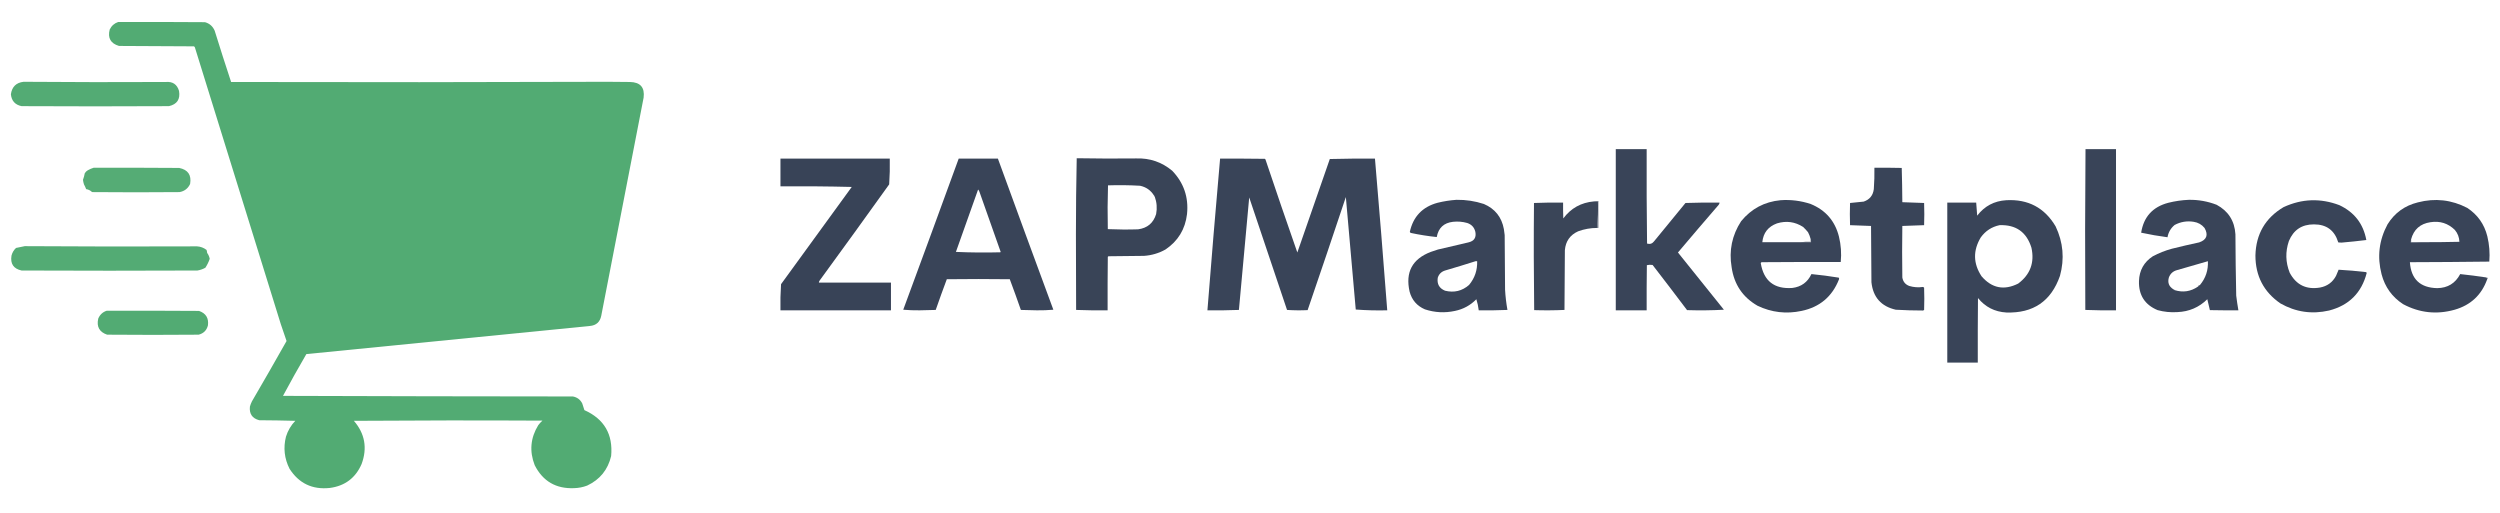 <?xml version="1.0" encoding="UTF-8"?>
<!DOCTYPE svg PUBLIC "-//W3C//DTD SVG 1.1//EN" "http://www.w3.org/Graphics/SVG/1.1/DTD/svg11.dtd">
<svg xmlns="http://www.w3.org/2000/svg" version="1.1" width="6312px" height="1296px" style="shape-rendering:geometricPrecision; text-rendering:geometricPrecision; image-rendering:optimizeQuality; fill-rule:evenodd; clip-rule:evenodd" xmlns:xlink="http://www.w3.org/1999/xlink">
<g><path style="opacity:1" fill="#52ab73" d="M 298.5,55.5 C 371.501,55.333 444.501,55.5 517.5,56C 529.051,59.212 537.218,66.379 542,77.5C 555.454,120.825 569.287,163.992 583.5,207C 900.668,207.792 1217.83,207.625 1535,206.5C 1553.5,206.667 1572,206.833 1590.5,207C 1616.72,207.546 1628.22,220.713 1625,246.5C 1589.33,430.167 1553.67,613.833 1518,797.5C 1514.78,813.025 1505.28,821.525 1489.5,823C 1250.83,846.667 1012.17,870.333 773.5,894C 753.2,928.763 733.533,963.929 714.5,999.5C 958.499,1000.33 1202.5,1000.83 1446.5,1001C 1457.23,1003.08 1465.06,1008.91 1470,1018.5C 1471.69,1024.28 1473.52,1029.95 1475.5,1035.5C 1525.56,1057.94 1548.06,1096.6 1543,1151.5C 1534.81,1186.05 1514.64,1210.89 1482.5,1226C 1471.87,1230.03 1460.87,1232.19 1449.5,1232.5C 1403.79,1234.4 1370.62,1215.07 1350,1174.5C 1336.31,1139.27 1339.31,1105.61 1359,1073.5C 1362.13,1069.37 1365.63,1065.53 1369.5,1062C 1210.83,1061.17 1052.17,1061.33 893.5,1062.5C 921.337,1094.85 927.837,1131.18 913,1171.5C 897.703,1206.77 870.87,1226.94 832.5,1232C 788.55,1236.61 754.716,1220.44 731,1183.5C 717.966,1157.65 714.966,1130.65 722,1102.5C 726.747,1087.28 734.58,1073.94 745.5,1062.5C 715.172,1061.67 684.839,1061.17 654.5,1061C 636.83,1056.31 628.997,1044.81 631,1026.5C 632.271,1022.02 633.938,1017.69 636,1013.5C 665.572,962.85 694.739,912.017 723.5,861C 718.868,846.772 714.035,832.606 709,818.5C 636.667,585.5 564.333,352.5 492,119.5C 491.5,118.333 490.667,117.5 489.5,117C 426.5,116.667 363.5,116.333 300.5,116C 279.282,109.729 271.449,95.896 277,74.5C 281.585,65.073 288.751,58.739 298.5,55.5 Z"/></g>
<g><path style="opacity:1" fill="#53ab74" d="M 59.5,206.5 C 179.165,207.474 298.831,207.64 418.5,207C 435.913,205.44 447.079,212.94 452,229.5C 455.584,250.53 447.084,263.363 426.5,268C 302.5,268.667 178.5,268.667 54.5,268C 38.152,264.65 29.152,254.65 27.5,238C 30.16,219.171 40.827,208.671 59.5,206.5 Z"/></g>
<g><path style="opacity:1" fill="#394458" d="M 4079.5,376.5 C 4105.5,376.5 4131.5,376.5 4157.5,376.5C 4157.17,456.071 4157.5,535.571 4158.5,615C 4165.72,617.105 4171.56,615.272 4176,609.5C 4202.31,577.021 4228.81,544.688 4255.5,512.5C 4284.16,511.5 4312.83,511.167 4341.5,511.5C 4341.39,513.783 4340.56,515.783 4339,517.5C 4304.6,557.314 4270.43,597.314 4236.5,637.5C 4274.98,685.811 4313.64,733.978 4352.5,782C 4321.65,783.658 4290.65,783.991 4259.5,783C 4230.74,744.82 4201.74,706.82 4172.5,669C 4167.58,668.198 4162.75,668.365 4158,669.5C 4157.5,707.499 4157.33,745.499 4157.5,783.5C 4131.5,783.5 4105.5,783.5 4079.5,783.5C 4079.5,647.833 4079.5,512.167 4079.5,376.5 Z"/></g>
<g><path style="opacity:1" fill="#394458" d="M 5265.5,376.5 C 5291.17,376.5 5316.83,376.5 5342.5,376.5C 5342.5,512.167 5342.5,647.833 5342.5,783.5C 5316.59,783.828 5290.76,783.495 5265,782.5C 5264.17,647.097 5264.34,511.764 5265.5,376.5 Z"/></g>
<g><path style="opacity:1" fill="#384357" d="M 1970.5,400.5 C 2062.5,400.5 2154.5,400.5 2246.5,400.5C 2246.98,422.258 2246.48,443.925 2245,465.5C 2187.05,546.446 2128.72,627.113 2070,707.5C 2068.44,709.217 2067.61,711.217 2067.5,713.5C 2128.17,713.5 2188.83,713.5 2249.5,713.5C 2249.5,736.833 2249.5,760.167 2249.5,783.5C 2156.5,783.5 2063.5,783.5 1970.5,783.5C 1970.02,761.409 1970.52,739.409 1972,717.5C 2031.62,635.755 2091.12,553.922 2150.5,472C 2090.64,470.504 2030.64,470.004 1970.5,470.5C 1970.5,447.167 1970.5,423.833 1970.5,400.5 Z"/></g>
<g><path style="opacity:1" fill="#394458" d="M 2420.5,400.5 C 2453.5,400.5 2486.5,400.5 2519.5,400.5C 2565.87,527.763 2612.53,654.93 2659.5,782C 2645.82,783.16 2631.98,783.66 2618,783.5C 2604.5,783.167 2591,782.833 2577.5,782.5C 2568.46,756.536 2559.12,730.702 2549.5,705C 2496.5,704.333 2443.5,704.333 2390.5,705C 2380.88,730.702 2371.54,756.536 2362.5,782.5C 2349,782.833 2335.5,783.167 2322,783.5C 2308.02,783.66 2294.18,783.16 2280.5,782C 2327.47,654.93 2374.13,527.763 2420.5,400.5 Z M 2469.5,478.5 C 2471.12,480.121 2472.28,482.121 2473,484.5C 2490.64,535.092 2508.47,585.592 2526.5,636C 2526.17,636.333 2525.83,636.667 2525.5,637C 2488.02,637.993 2450.69,637.659 2413.5,636C 2432.31,583.543 2450.98,531.043 2469.5,478.5 Z"/></g>
<g><path style="opacity:1" fill="#394457" d="M 2718.5,399.5 C 2768.5,400.4 2818.5,400.567 2868.5,400C 2902.95,398.816 2933.29,409.15 2959.5,431C 2988.82,461.526 3001.32,498.026 2997,540.5C 2992.44,578.825 2974.27,608.658 2942.5,630C 2925.71,639.366 2907.71,644.699 2888.5,646C 2858.5,646.333 2828.5,646.667 2798.5,647C 2798,647.5 2797.5,648 2797,648.5C 2796.5,693.499 2796.33,738.499 2796.5,783.5C 2769.93,783.828 2743.43,783.495 2717,782.5C 2716.83,718.833 2716.67,655.167 2716.5,591.5C 2716.5,527.291 2717.17,463.291 2718.5,399.5 Z M 2913.5,493.5 C 2913.93,494.71 2914.6,495.71 2915.5,496.5C 2920.68,510.783 2921.85,525.45 2919,540.5C 2912.1,563.059 2896.94,575.892 2873.5,579C 2847.93,579.828 2822.43,579.661 2797,578.5C 2796.17,541.595 2796.34,504.762 2797.5,468C 2824.52,467.094 2851.52,467.428 2878.5,469C 2893.74,472.268 2905.4,480.435 2913.5,493.5 Z"/></g>
<g><path style="opacity:1" fill="#394458" d="M 3080.5,400.5 C 3118.17,400.333 3155.83,400.5 3193.5,401C 3194,401.5 3194.5,402 3195,402.5C 3221.35,481.053 3248.18,559.386 3275.5,637.5C 3303.03,558.918 3330.36,480.251 3357.5,401.5C 3395.49,400.5 3433.49,400.167 3471.5,400.5C 3482.44,528.114 3492.77,655.781 3502.5,783.5C 3475.77,784.152 3449.27,783.486 3423,781.5C 3414.85,686.816 3406.51,592.149 3398,497.5C 3366.22,592.832 3334.06,687.998 3301.5,783C 3284.16,783.833 3266.82,783.666 3249.5,782.5C 3217.57,687.87 3185.73,593.204 3154,498.5C 3145.1,593.118 3136.43,687.785 3128,782.5C 3101.57,783.495 3075.07,783.828 3048.5,783.5C 3058.56,655.733 3069.23,528.067 3080.5,400.5 Z"/></g>
<g><path style="opacity:1" fill="#394458" d="M 4732.5,423.5 C 4755.5,423.333 4778.5,423.5 4801.5,424C 4802.33,452.761 4802.83,481.595 4803,510.5C 4821.33,511.167 4839.67,511.833 4858,512.5C 4858.67,531.167 4858.67,549.833 4858,568.5C 4839.67,569.167 4821.33,569.833 4803,570.5C 4802.33,613.833 4802.33,657.167 4803,700.5C 4804.7,711.075 4810.53,718.242 4820.5,722C 4831.82,725.385 4843.32,726.219 4855,724.5C 4856.26,724.759 4857.26,725.426 4858,726.5C 4858.67,745.167 4858.67,763.833 4858,782.5C 4857.25,783.126 4856.42,783.626 4855.5,784C 4832.5,783.988 4809.5,783.322 4786.5,782C 4749.5,773.541 4729,750.375 4725,712.5C 4724.67,665.167 4724.33,617.833 4724,570.5C 4706.33,569.833 4688.67,569.167 4671,568.5C 4670.33,549.833 4670.33,531.167 4671,512.5C 4682.46,511.264 4693.96,510.097 4705.5,509C 4720.51,503.841 4729.01,493.341 4731,477.5C 4732.33,459.528 4732.83,441.528 4732.5,423.5 Z"/></g>
<g><path style="opacity:1" fill="#55ac75" d="M 236.5,423.5 C 308.501,423.333 380.501,423.5 452.5,424C 474.702,428.556 483.869,442.056 480,464.5C 474.632,475.874 465.799,482.707 453.5,485C 379.833,485.667 306.167,485.667 232.5,485C 228.304,480.902 223.304,478.402 217.5,477.5C 215.979,473.441 214.146,469.441 212,465.5C 210.784,461.753 209.951,457.92 209.5,454C 211.476,448.659 212.976,443.159 214,437.5C 215.833,434.333 218.333,431.833 221.5,430C 226.367,427.226 231.367,425.059 236.5,423.5 Z"/></g>
<g><path style="opacity:1" fill="#8e929f" d="M 2913.5,493.5 C 2915.05,493.821 2915.71,494.821 2915.5,496.5C 2914.6,495.71 2913.93,494.71 2913.5,493.5 Z"/></g>
<g><path style="opacity:1" fill="#394458" d="M 3677.5,504.5 C 3701.1,504.158 3724.1,507.658 3746.5,515C 3774.63,527.048 3791.46,548.215 3797,578.5C 3797.89,583.47 3798.55,588.47 3799,593.5C 3799.33,639.5 3799.67,685.5 3800,731.5C 3800.98,748.678 3802.98,765.678 3806,782.5C 3781.91,783.494 3757.74,783.828 3733.5,783.5C 3732.39,773.948 3730.39,764.615 3727.5,755.5C 3712.59,770.792 3694.59,780.625 3673.5,785C 3647.78,790.558 3622.45,789.225 3597.5,781C 3577.52,772.356 3564.69,757.523 3559,736.5C 3547.8,687.386 3565.64,653.886 3612.5,636C 3618.5,634 3624.5,632 3630.5,630C 3656.14,623.873 3681.8,617.873 3707.5,612C 3721.84,608.674 3727.68,599.84 3725,585.5C 3722.37,574.205 3715.54,566.705 3704.5,563C 3692.72,559.675 3680.72,558.675 3668.5,560C 3645.32,562.677 3631.66,575.51 3627.5,598.5C 3605.43,596.211 3583.43,592.711 3561.5,588C 3560.64,587.311 3559.98,586.478 3559.5,585.5C 3567.96,546.871 3591.3,522.371 3629.5,512C 3645.43,508.066 3661.43,505.566 3677.5,504.5 Z M 3725.5,659.5 C 3726.83,659.5 3728.17,659.5 3729.5,659.5C 3730.3,682.212 3723.46,702.212 3709,719.5C 3691.45,734.748 3671.28,739.581 3648.5,734C 3633.92,728.003 3627.75,717.17 3630,701.5C 3632.89,692.124 3639.06,685.957 3648.5,683C 3674.37,675.429 3700.04,667.596 3725.5,659.5 Z"/></g>
<g><path style="opacity:1" fill="#394458" d="M 5526.5,504.5 C 5550.67,504.166 5574,508.333 5596.5,517C 5626.02,532.828 5641.85,557.661 5644,591.5C 5644.22,643.173 5644.89,694.84 5646,746.5C 5647.51,758.9 5649.35,771.233 5651.5,783.5C 5627.5,783.667 5603.5,783.5 5579.5,783C 5577.46,773.819 5575.3,764.652 5573,755.5C 5552.13,776.013 5526.96,786.847 5497.5,788C 5480.54,789.155 5463.87,787.488 5447.5,783C 5415.13,769.468 5399.46,744.968 5400.5,709.5C 5401.43,682.465 5413.09,661.631 5435.5,647C 5450.8,638.901 5466.8,632.567 5483.5,628C 5506.41,622.284 5529.41,616.951 5552.5,612C 5571.54,605.404 5576.04,593.238 5566,575.5C 5558.91,566.865 5549.74,561.699 5538.5,560C 5521.54,557.311 5505.54,559.977 5490.5,568C 5480.73,576.114 5474.73,586.447 5472.5,599C 5450.19,596.086 5428.02,592.253 5406,587.5C 5412.28,547.547 5435.11,522.38 5474.5,512C 5491.73,507.702 5509.06,505.202 5526.5,504.5 Z M 5554.5,719.5 C 5552.25,720.08 5550.58,721.413 5549.5,723.5C 5531.29,736.067 5511.63,739.067 5490.5,732.5C 5489.71,731.599 5488.71,730.932 5487.5,730.5C 5476.11,723.522 5472.28,713.522 5476,700.5C 5479.66,690.837 5486.5,684.67 5496.5,682C 5522.49,674.392 5548.49,666.892 5574.5,659.5C 5575.59,682.231 5568.92,702.231 5554.5,719.5 Z"/></g>
<g><path style="opacity:1" fill="#394458" d="M 5912.5,612.5 C 5909.43,612.632 5906.43,612.299 5903.5,611.5C 5894.19,581.372 5873.69,566.372 5842,566.5C 5811.68,566.494 5790.68,580.494 5779,608.5C 5769.81,635.429 5770.48,662.096 5781,688.5C 5797.35,719.257 5822.85,731.757 5857.5,726C 5875.81,722.611 5889.31,712.778 5898,696.5C 5900.31,691.376 5902.48,686.209 5904.5,681C 5927.54,682.27 5950.54,684.27 5973.5,687C 5974.43,687.388 5975.09,688.055 5975.5,689C 5962.52,739.311 5930.86,770.978 5880.5,784C 5837.1,793.932 5796.1,787.932 5757.5,766C 5715.51,737.034 5694.51,696.7 5694.5,645C 5695.82,590.985 5719.49,550.318 5765.5,523C 5811.79,501.582 5858.79,499.916 5906.5,518C 5944.32,535.8 5966.99,565.134 5974.5,606C 5953.87,608.57 5933.2,610.737 5912.5,612.5 Z"/></g>
<g><path style="opacity:1" fill="#394458" d="M 6277.5,700.5 C 6278.97,701.779 6279.63,703.446 6279.5,705.5C 6265.26,744.9 6237.93,770.4 6197.5,782C 6152.24,794.721 6108.9,790.054 6067.5,768C 6039.72,749.99 6021.55,724.823 6013,692.5C 6001.56,648.472 6006.56,606.472 6028,566.5C 6045.86,537.66 6071.36,519.16 6104.5,511C 6148.03,499.657 6189.7,504.324 6229.5,525C 6255.53,542.202 6272.37,566.035 6280,596.5C 6285.07,617.555 6286.74,638.889 6285,660.5C 6218.24,661.331 6151.4,661.831 6084.5,662C 6087.42,704.746 6110.42,726.58 6153.5,727.5C 6179.92,727.129 6199.25,715.296 6211.5,692C 6233.53,694.314 6255.53,697.147 6277.5,700.5 Z M 6112.5,611.5 C 6104.17,611.5 6095.83,611.5 6087.5,611.5C 6087.5,609.167 6087.5,606.833 6087.5,604.5C 6094.21,579.292 6110.55,564.792 6136.5,561C 6160.36,557.289 6180.86,563.789 6198,580.5C 6205.27,589.15 6209.11,599.15 6209.5,610.5C 6177.17,611.256 6144.84,611.589 6112.5,611.5 Z"/></g>
<g><path style="opacity:1" fill="#394458" d="M 4495.5,505.5 C 4521.49,503.665 4546.82,506.831 4571.5,515C 4609.25,530.418 4633.08,557.918 4643,597.5C 4648.14,618.58 4649.64,639.913 4647.5,661.5C 4580.83,661.333 4514.17,661.5 4447.5,662C 4446.83,662.667 4446.17,663.333 4445.5,664C 4452.94,709.388 4479.6,730.388 4525.5,727C 4547.88,724.137 4563.88,712.471 4573.5,692C 4596.56,694.246 4619.56,697.246 4642.5,701C 4643.55,702.388 4643.72,703.888 4643,705.5C 4625.87,748.956 4594.37,775.456 4548.5,785C 4509.97,793.225 4472.97,788.891 4437.5,772C 4399.91,750.377 4378.07,717.877 4372,674.5C 4364.98,632.616 4372.98,593.95 4396,558.5C 4421.71,527.057 4454.88,509.39 4495.5,505.5 Z M 4571.5,603.5 C 4571.5,605.833 4571.5,608.167 4571.5,610.5C 4562.98,610.174 4554.65,610.507 4546.5,611.5C 4514.17,611.5 4481.83,611.5 4449.5,611.5C 4451.85,587.977 4464.18,572.143 4486.5,564C 4510,556.837 4532,559.837 4552.5,573C 4557.03,577.199 4561.2,581.699 4565,586.5C 4567.87,591.933 4570.03,597.6 4571.5,603.5 Z"/></g>
<g><path style="opacity:1" fill="#394458" d="M 5065.5,505.5 C 5120.66,502.491 5162.16,524.491 5190,571.5C 5209.16,611.742 5212.83,653.409 5201,696.5C 5178.77,760.4 5133.6,791.234 5065.5,789C 5036.16,787.248 5012.33,775.082 4994,752.5C 4993.5,806.832 4993.33,861.166 4993.5,915.5C 4967.83,915.5 4942.17,915.5 4916.5,915.5C 4916.5,780.833 4916.5,646.167 4916.5,511.5C 4940.83,511.5 4965.17,511.5 4989.5,511.5C 4990.11,522.511 4990.95,533.511 4992,544.5C 5010.5,520.331 5035,507.331 5065.5,505.5 Z M 5048.5,568.5 C 5089.93,566.958 5116.76,585.958 5129,625.5C 5137.17,663.01 5126,693.177 5095.5,716C 5059.79,733.861 5028.95,727.694 5003,697.5C 4981.83,665.313 4981.17,632.646 5001,599.5C 5012.92,582.971 5028.75,572.638 5048.5,568.5 Z"/></g>
<g><path style="opacity:1" fill="#3a4558" d="M 4024.5,508.5 C 4027.83,508.5 4031.17,508.5 4034.5,508.5C 4035.14,531.064 4034.47,553.397 4032.5,575.5C 4015.98,575.502 3999.98,578.336 3984.5,584C 3964.13,593.217 3952.96,609.05 3951,631.5C 3950.67,681.833 3950.33,732.167 3950,782.5C 3924.57,783.661 3899.07,783.828 3873.5,783C 3872.33,692.903 3872.17,602.737 3873,512.5C 3897.43,511.506 3921.93,511.172 3946.5,511.5C 3946.33,524.837 3946.5,538.171 3947,551.5C 3966.24,525.625 3992.07,511.292 4024.5,508.5 Z"/></g>
<g><path style="opacity:1" fill="#586172" d="M 4024.5,508.5 C 4027.96,507.518 4031.63,507.185 4035.5,507.5C 4035.5,530.167 4035.5,552.833 4035.5,575.5C 4034.5,575.5 4033.5,575.5 4032.5,575.5C 4034.47,553.397 4035.14,531.064 4034.5,508.5C 4031.17,508.5 4027.83,508.5 4024.5,508.5 Z"/></g>
<g><path style="opacity:0.941" fill="#d7dade" d="M 4571.5,603.5 C 4572.47,605.948 4572.81,608.615 4572.5,611.5C 4563.83,611.5 4555.17,611.5 4546.5,611.5C 4554.65,610.507 4562.98,610.174 4571.5,610.5C 4571.5,608.167 4571.5,605.833 4571.5,603.5 Z"/></g>
<g><path style="opacity:1" fill="#858b98" d="M 6087.5,604.5 C 6087.5,606.833 6087.5,609.167 6087.5,611.5C 6095.83,611.5 6104.17,611.5 6112.5,611.5C 6104.02,612.493 6095.35,612.826 6086.5,612.5C 6086.19,609.615 6086.53,606.948 6087.5,604.5 Z"/></g>
<g><path style="opacity:1" fill="#89909c" d="M 5903.5,611.5 C 5906.43,612.299 5909.43,612.632 5912.5,612.5C 5910.03,613.634 5907.37,613.801 5904.5,613C 5903.94,612.617 5903.61,612.117 5903.5,611.5 Z"/></g>
<g><path style="opacity:1" fill="#53ab74" d="M 62.5,621.5 C 207.498,622.496 352.498,622.663 497.5,622C 506.467,622.569 514.467,625.569 521.5,631C 522.274,633.405 522.774,635.905 523,638.5C 526.262,643.024 528.429,648.024 529.5,653.5C 526.773,661.455 523.106,668.955 518.5,676C 512.225,679.471 505.559,681.805 498.5,683C 350.5,683.667 202.5,683.667 54.5,683C 34.202,678.582 25.702,666.082 29,645.5C 30.912,637.84 34.745,631.34 40.5,626C 47.97,624.46 55.303,622.96 62.5,621.5 Z"/></g>
<g><path style="opacity:1" fill="#7f8693" d="M 6277.5,700.5 C 6281.84,700.837 6282.51,702.503 6279.5,705.5C 6279.63,703.446 6278.97,701.779 6277.5,700.5 Z"/></g>
<g><path style="opacity:1" fill="#7a818f" d="M 5554.5,719.5 C 5553.42,721.587 5551.75,722.92 5549.5,723.5C 5550.58,721.413 5552.25,720.08 5554.5,719.5 Z"/></g>
<g><path style="opacity:1" fill="#9399a3" d="M 5487.5,730.5 C 5488.71,730.932 5489.71,731.599 5490.5,732.5C 5488.82,732.715 5487.82,732.048 5487.5,730.5 Z"/></g>
<g><path style="opacity:1" fill="#52ab73" d="M 269.5,784.5 C 347.167,784.333 424.834,784.5 502.5,785C 519.859,791.037 527.359,803.203 525,821.5C 521.86,833.973 514.027,841.807 501.5,845C 424.5,845.667 347.5,845.667 270.5,845C 250.929,838.369 243.429,824.869 248,804.5C 252.196,794.465 259.363,787.798 269.5,784.5 Z"/></g>
</svg>

